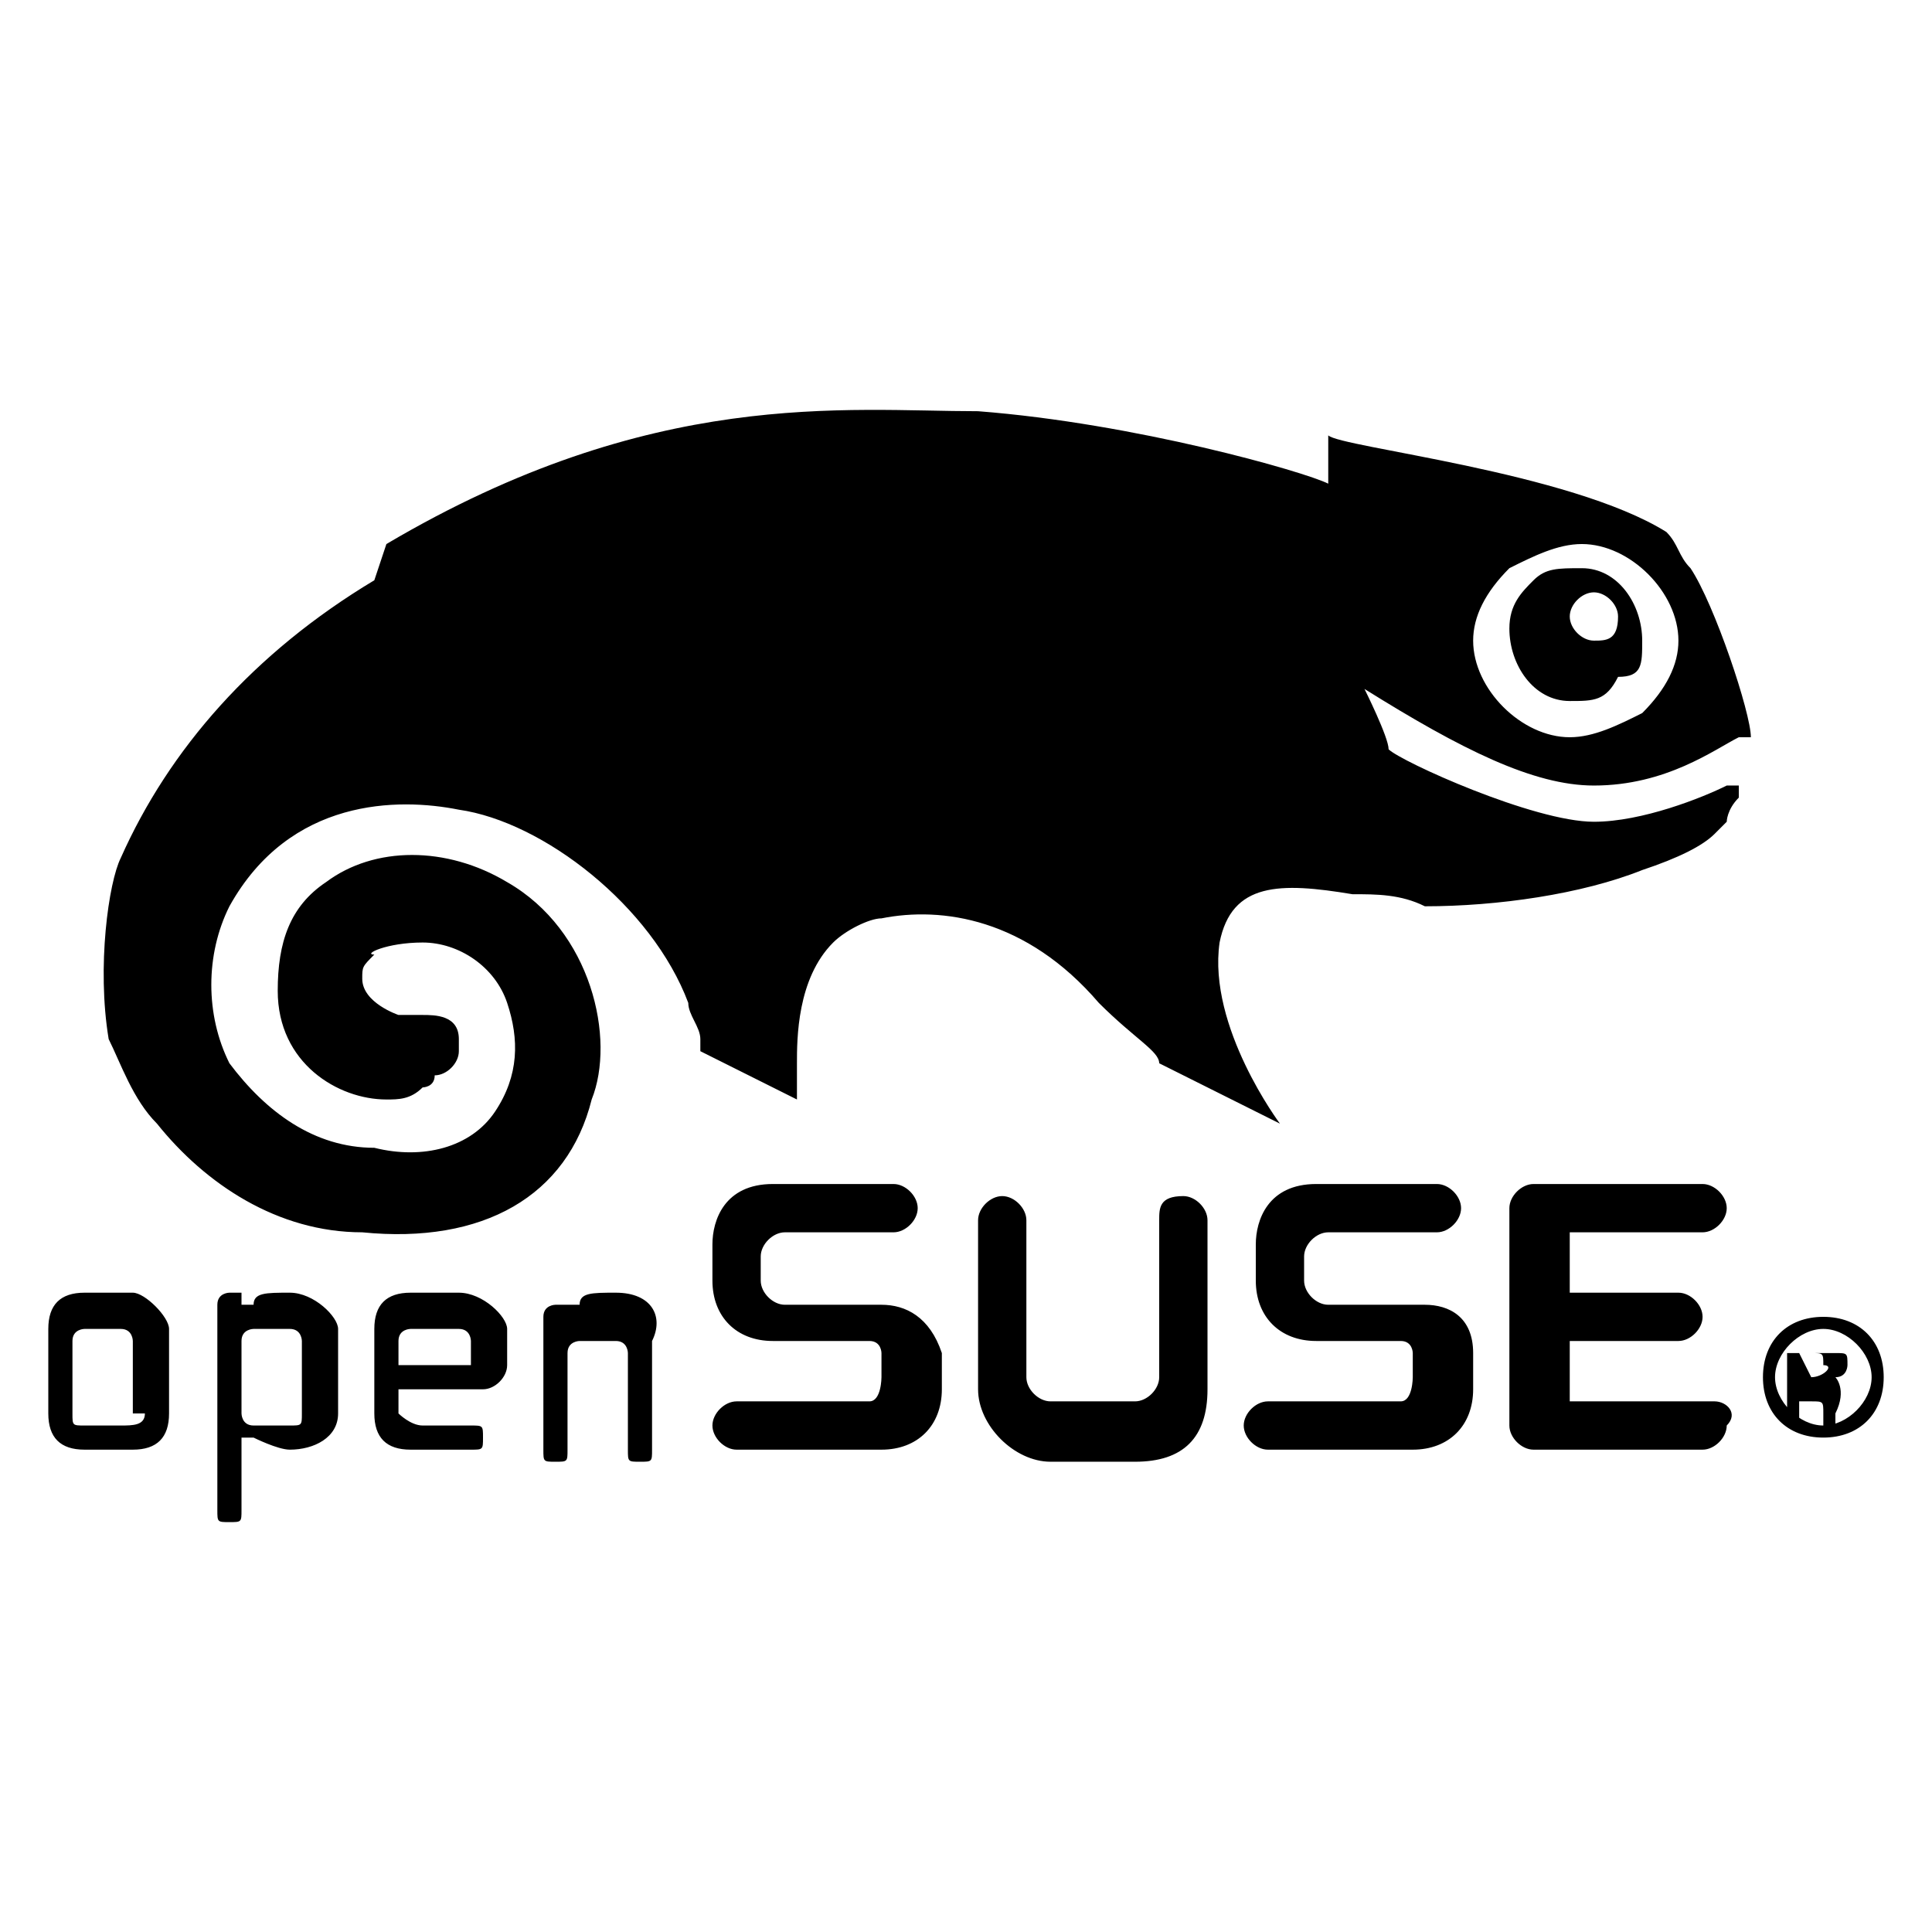 <!-- Generated by IcoMoon.io -->
<svg version="1.1" xmlns="http://www.w3.org/2000/svg" width="32" height="32" viewBox="0 0 32 32">
<path d="M27.6 8.811c-1.6-1-5.4-1.4-5.6-1.6v0 0c0 0 0 0.8 0 0.8-0.4-0.2-3.2-1-5.8-1.2-2.2 0-5.4-0.4-9.8 2.2l-0.2 0.6c-2 1.2-3.4 2.8-4.2 4.6-0.2 0.4-0.4 1.8-0.2 3 0.2 0.4 0.4 1 0.8 1.4 0.8 1 2 1.8 3.4 1.8 2 0.2 3.4-0.6 3.8-2.2 0.4-1 0-2.8-1.4-3.6-1-0.6-2.2-0.6-3 0-0.6 0.4-0.8 1-0.8 1.8 0 1.2 1 1.8 1.8 1.8 0.2 0 0.4 0 0.6-0.2 0 0 0.2 0 0.2-0.2v0 0 0c0.2 0 0.4-0.2 0.4-0.4 0 0 0-0.2 0-0.2 0-0.4-0.4-0.4-0.6-0.4v0 0 0c-0.2 0-0.2 0-0.4 0 0 0-0.6-0.2-0.6-0.6v0c0-0.2 0-0.2 0.2-0.4-0.2 0 0.2-0.2 0.8-0.2s1.2 0.4 1.4 1c0.2 0.6 0.2 1.2-0.2 1.8s-1.2 0.8-2 0.6c-1 0-1.8-0.6-2.4-1.4-0.4-0.8-0.4-1.8 0-2.6 1-1.8 2.8-1.8 3.8-1.6 1.4 0.2 3.2 1.6 3.8 3.2 0 0.2 0.2 0.4 0.2 0.6v0.2l1.6 0.8c0 0 0 0 0-0.6 0-0.4 0-1.4 0.6-2 0.2-0.2 0.6-0.4 0.8-0.4 1-0.2 2.4 0 3.6 1.4 0.6 0.6 1 0.8 1 1v0 0c0 0 2 1 2 1v0 0c0 0-1.2-1.6-1-3 0.2-1 1-1 2.2-0.8 0.4 0 0.8 0 1.2 0.2 1.2 0 2.6-0.2 3.6-0.6 0.6-0.2 1-0.4 1.2-0.6 0 0 0.2-0.2 0.2-0.2v0c0 0 0-0.2 0.2-0.4 0 0 0 0 0-0.2h-0.2c-0.4 0.2-1.4 0.6-2.2 0.6-1 0-3.2-1-3.4-1.2v0c0-0.2-0.4-1-0.4-1 1.6 1 2.8 1.6 3.8 1.6 1.2 0 2-0.6 2.4-0.8v0c0 0 0.2 0 0.2 0v0c0-0.4-0.6-2.2-1-2.8-0.2-0.2-0.2-0.4-0.4-0.6zM27.2 11.811c-0.4 0.2-0.8 0.4-1.2 0.4-0.8 0-1.6-0.8-1.6-1.6 0-0.4 0.2-0.8 0.6-1.2 0.4-0.2 0.8-0.4 1.2-0.4 0.8 0 1.6 0.8 1.6 1.6 0 0.4-0.2 0.8-0.6 1.2zM26.2 9.411c-0.4 0-0.6 0-0.8 0.2s-0.4 0.4-0.4 0.8c0 0.6 0.4 1.2 1 1.2 0.4 0 0.6 0 0.8-0.4 0.4 0 0.4-0.2 0.4-0.6 0-0.6-0.4-1.2-1-1.2zM26.4 10.611c-0.2 0-0.4-0.2-0.4-0.4s0.2-0.4 0.4-0.4c0.2 0 0.4 0.2 0.4 0.4 0 0.4-0.2 0.4-0.4 0.4zM14.6 21.611h-1.6c-0.2 0-0.4-0.2-0.4-0.4v-0.4c0-0.2 0.2-0.4 0.4-0.4h1.8c0.2 0 0.4-0.2 0.4-0.4v0c0-0.2-0.2-0.4-0.4-0.4h-2c-0.8 0-1 0.6-1 1v0.6c0 0.6 0.4 1 1 1h1.6c0.2 0 0.2 0.2 0.2 0.2v0.4c0 0 0 0.4-0.2 0.4h-2.2c-0.2 0-0.4 0.2-0.4 0.4v0c0 0.2 0.2 0.4 0.4 0.4h2.4c0.6 0 1-0.4 1-1v-0.6c-0.2-0.6-0.6-0.8-1-0.8zM19.6 19.811v0c-0.4 0-0.4 0.2-0.4 0.4v2.6c0 0.2-0.2 0.4-0.4 0.4h-1.4c-0.2 0-0.4-0.2-0.4-0.4v-2.6c0-0.2-0.2-0.4-0.4-0.4v0c-0.2 0-0.4 0.2-0.4 0.4v2.8c0 0.6 0.6 1.2 1.2 1.2h1.4c0.8 0 1.2-0.4 1.2-1.2v-2.8c0-0.2-0.2-0.4-0.4-0.4zM23.6 21.611h-1.6c-0.2 0-0.4-0.2-0.4-0.4v-0.4c0-0.2 0.2-0.4 0.4-0.4h1.8c0.2 0 0.4-0.2 0.4-0.4v0c0-0.2-0.2-0.4-0.4-0.4h-2c-0.8 0-1 0.6-1 1v0.6c0 0.6 0.4 1 1 1h1.4c0.2 0 0.2 0.2 0.2 0.2v0.4c0 0 0 0.4-0.2 0.4h-2.2c-0.2 0-0.4 0.2-0.4 0.4v0c0 0.2 0.2 0.4 0.4 0.4h2.4c0.6 0 1-0.4 1-1v-0.6c0-0.6-0.4-0.8-0.8-0.8zM28.4 23.211h-2.4v-1h1.8c0.2 0 0.4-0.2 0.4-0.4v0c0-0.2-0.2-0.4-0.4-0.4h-1.8v-1h2.2c0.2 0 0.4-0.2 0.4-0.4v0c0-0.2-0.2-0.4-0.4-0.4h-2.8c-0.2 0-0.4 0.2-0.4 0.4v3.6c0 0.2 0.2 0.4 0.4 0.4h2.8c0.2 0 0.4-0.2 0.4-0.4v0c0.2-0.2 0-0.4-0.2-0.4zM2.2 21.411h-0.8c-0.4 0-0.6 0.2-0.6 0.6v1.4c0 0.4 0.2 0.6 0.6 0.6h0.8c0.4 0 0.6-0.2 0.6-0.6v-1.4c0-0.2-0.4-0.6-0.6-0.6zM2.4 23.411c0 0.2-0.2 0.2-0.4 0.2h-0.6c-0.2 0-0.2 0-0.2-0.2v-1.2c0-0.2 0.2-0.2 0.2-0.2h0.6c0.2 0 0.2 0.2 0.2 0.2v1.2zM4.8 21.411v0 0c-0.4 0-0.6 0-0.6 0.2 0 0-0.2 0-0.2 0s0 0 0 0v-0.2c0 0 0 0-0.2 0v0c0 0-0.2 0-0.2 0.2v3.4c0 0.2 0 0.2 0.2 0.2v0c0.2 0 0.2 0 0.2-0.2v-1.2c0 0 0 0 0 0s0.2 0 0.2 0 0.4 0.2 0.6 0.2v0c0.4 0 0.8-0.2 0.8-0.6v-1.4c0-0.2-0.4-0.6-0.8-0.6zM5 23.411c0 0.2 0 0.2-0.2 0.2h-0.6c-0.2 0-0.2-0.2-0.2-0.2v-1.2c0-0.2 0.2-0.2 0.2-0.2h0.6c0.2 0 0.2 0.2 0.2 0.2v1.2zM7.6 21.411h-0.8c-0.4 0-0.6 0.2-0.6 0.6v1.4c0 0.4 0.2 0.6 0.6 0.6h1c0.2 0 0.2 0 0.2-0.2v0c0-0.2 0-0.2-0.2-0.2h-0.8c-0.2 0-0.4-0.2-0.4-0.2v-0.4h1.4c0.2 0 0.4-0.2 0.4-0.4v-0.6c0-0.2-0.4-0.6-0.8-0.6zM7.8 22.611h-1.2c0 0 0-0.4 0-0.4 0-0.2 0.2-0.2 0.2-0.2h0.8c0.2 0 0.2 0.2 0.2 0.2v0.4zM10.2 21.411v0c-0.4 0-0.6 0-0.6 0.2 0 0-0.2 0-0.2 0s0 0 0 0v0c0 0 0 0-0.2 0v0c0 0-0.2 0-0.2 0.2v2.2c0 0.2 0 0.2 0.2 0.2v0c0.2 0 0.2 0 0.2-0.2v-1.6c0-0.2 0.2-0.2 0.2-0.2h0.6c0.2 0 0.2 0.2 0.2 0.2v1.6c0 0.2 0 0.2 0.2 0.2v0c0.2 0 0.2 0 0.2-0.2v-1.8c0.2-0.4 0-0.8-0.6-0.8zM30.2 21.811v0c-0.6 0-1 0.4-1 1s0.4 1 1 1c0.6 0 1-0.4 1-1s-0.4-1-1-1zM30.2 23.611c-0.4 0-0.8-0.4-0.8-0.8s0.4-0.8 0.8-0.8v0c0.4 0 0.8 0.4 0.8 0.8s-0.4 0.8-0.8 0.8zM30.4 22.811v0c0.2 0 0.2-0.2 0.2-0.2 0-0.2 0-0.2-0.2-0.2 0 0-0.2 0-0.4 0s-0.2 0-0.4 0v1.2h0.2v-0.4h0.2c0.2 0 0.2 0 0.2 0.2s0 0.2 0 0.2h0.2c0 0 0-0.2 0-0.2 0.2-0.4 0-0.6 0-0.6zM30 22.811v0l-0.2-0.4c0 0 0 0 0.2 0s0.2 0 0.2 0.2c0.2 0 0 0.2-0.2 0.2z"></path>
</svg>
